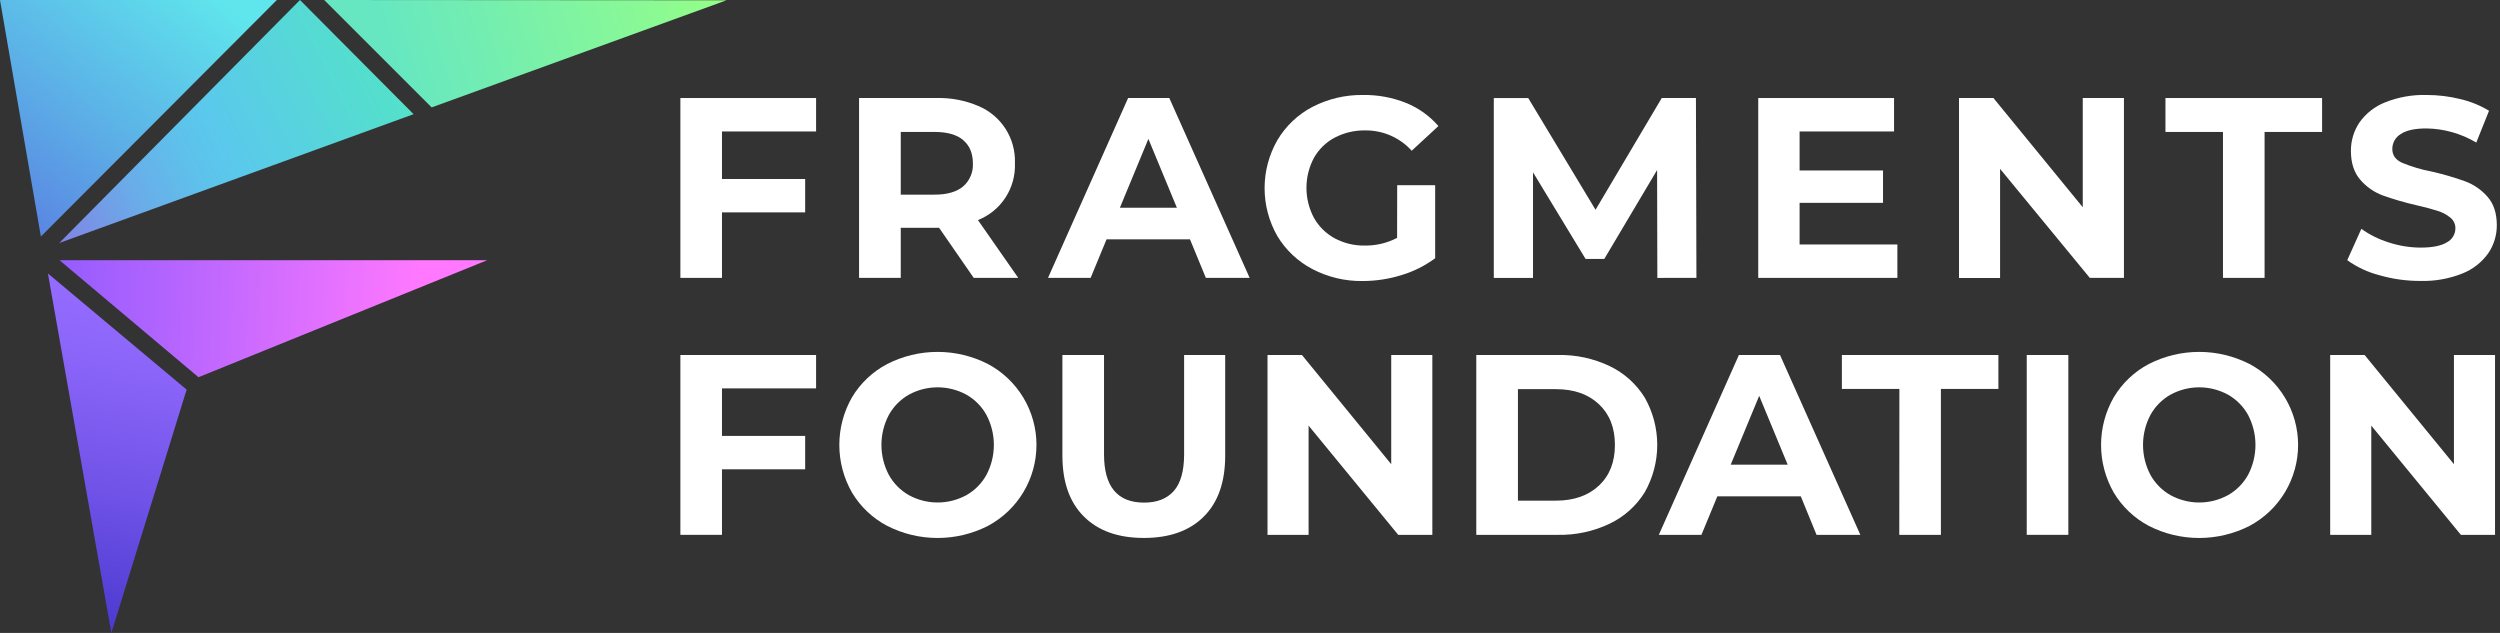 <svg width="158" height="40" viewBox="0 0 158 40" fill="none" xmlns="http://www.w3.org/2000/svg">
<rect x="0" y="0" width="158" height="40" fill="#333333" stroke="none"/>
<path d="M3.76 16.445L12.544 23.84L30.789 16.445H3.76Z" fill="url(#paint0_linear_1112:1176)"/>
<path d="M3.029 17.283L7.038 40L11.795 24.624L3.029 17.283Z" fill="url(#paint1_linear_1112:1176)"/>
<path d="M17.497 0L2.584 14.949L0 0H17.497Z" fill="url(#paint2_linear_1112:1176)"/>
<path d="M18.958 0L26.139 7.216L3.742 15.359L18.958 0Z" fill="url(#paint3_linear_1112:1176)"/>
<path d="M45.916 0.018L27.279 6.788L20.49 0L45.916 0.018Z" fill="url(#paint4_linear_1112:1176)"/>
<path d="M45.629 8.308V11.312H50.886V13.422H45.629V17.562H43V6.195H51.577V8.308H45.629Z" fill="white"/>
<path d="M61.54 17.562L59.35 14.397H56.928V17.562H54.293V6.195H59.21C60.109 6.174 61.002 6.346 61.83 6.699C62.538 6.994 63.14 7.499 63.554 8.147C63.967 8.794 64.173 9.552 64.143 10.32C64.173 11.087 63.965 11.844 63.546 12.487C63.127 13.13 62.519 13.627 61.806 13.909L64.354 17.562H61.54ZM60.874 8.85C60.462 8.509 59.862 8.339 59.073 8.339H56.928V12.301H59.07C59.859 12.301 60.46 12.128 60.87 11.782C61.078 11.602 61.241 11.376 61.347 11.122C61.454 10.869 61.502 10.595 61.487 10.32C61.483 9.681 61.276 9.191 60.865 8.85H60.874Z" fill="white"/>
<path d="M75.207 15.126H69.934L68.928 17.562H66.234L71.297 6.195H73.9L78.978 17.562H76.21L75.207 15.126ZM74.38 13.13L72.578 8.778L70.777 13.13H74.38Z" fill="white"/>
<path d="M88.303 11.703H90.702V16.319C90.056 16.799 89.331 17.162 88.559 17.391C87.766 17.636 86.94 17.761 86.109 17.761C85.007 17.775 83.918 17.515 82.942 17.004C82.026 16.525 81.26 15.804 80.728 14.919C80.2 13.997 79.922 12.953 79.922 11.89C79.922 10.827 80.2 9.783 80.728 8.861C81.256 7.968 82.023 7.24 82.942 6.758C83.933 6.245 85.037 5.985 86.154 6.003C87.081 5.99 88.002 6.161 88.864 6.505C89.651 6.824 90.352 7.325 90.908 7.967L89.22 9.526C88.849 9.116 88.396 8.79 87.89 8.569C87.384 8.347 86.837 8.236 86.285 8.242C85.613 8.229 84.948 8.386 84.353 8.699C83.801 8.991 83.345 9.435 83.039 9.98C82.729 10.562 82.567 11.213 82.567 11.873C82.567 12.533 82.729 13.182 83.039 13.765C83.345 14.31 83.797 14.758 84.346 15.058C84.931 15.372 85.587 15.531 86.251 15.519C86.963 15.53 87.665 15.363 88.296 15.034L88.303 11.703Z" fill="white"/>
<path d="M104.744 17.564L104.729 10.745L101.392 16.363H100.207L96.886 10.891V17.564H94.408V6.197H96.584L100.838 13.258L105.024 6.193H107.183L107.214 17.56L104.744 17.564Z" fill="white"/>
<path d="M119.914 15.451V17.562H111.121V6.195H119.704V8.308H113.734V10.774H119.007V12.82H113.734V15.451H119.914Z" fill="white"/>
<path d="M134.233 6.195V17.562H132.076L126.405 10.671V17.571H123.809V6.195H125.984L131.63 13.097V6.195H134.233Z" fill="white"/>
<path d="M140.492 8.339H136.857V6.195H146.756V8.339H143.121V17.562H140.492V8.339Z" fill="white"/>
<path d="M150.375 17.393C149.646 17.205 148.958 16.883 148.346 16.444L149.237 14.463C149.766 14.841 150.352 15.131 150.973 15.323C151.623 15.536 152.302 15.646 152.986 15.648C153.732 15.648 154.286 15.537 154.646 15.314C154.808 15.229 154.943 15.102 155.037 14.946C155.131 14.79 155.181 14.612 155.181 14.43C155.183 14.301 155.156 14.173 155.101 14.056C155.047 13.939 154.966 13.837 154.866 13.756C154.626 13.561 154.35 13.415 154.054 13.325C153.725 13.217 153.279 13.098 152.717 12.969C151.996 12.806 151.285 12.599 150.589 12.351C150.04 12.147 149.552 11.806 149.17 11.361C148.776 10.907 148.578 10.3 148.578 9.542C148.572 8.904 148.758 8.278 149.113 7.747C149.516 7.175 150.077 6.732 150.728 6.473C151.565 6.138 152.462 5.977 153.364 6.003C154.08 6.002 154.794 6.089 155.49 6.261C156.13 6.41 156.744 6.659 157.307 7L156.501 9.01C155.548 8.442 154.462 8.133 153.353 8.117C152.615 8.117 152.071 8.236 151.722 8.475C151.56 8.572 151.426 8.711 151.333 8.876C151.241 9.041 151.193 9.227 151.194 9.417C151.194 9.806 151.397 10.095 151.803 10.284C152.402 10.532 153.025 10.717 153.661 10.838C154.382 11 155.091 11.206 155.787 11.455C156.333 11.656 156.821 11.991 157.205 12.428C157.6 12.873 157.798 13.473 157.798 14.23C157.802 14.865 157.613 15.486 157.255 16.01C156.845 16.583 156.279 17.025 155.624 17.284C154.783 17.619 153.883 17.78 152.979 17.755C152.098 17.759 151.221 17.637 150.375 17.393Z" fill="white"/>
<path d="M45.629 24.546V27.55H50.886V29.66H45.629V33.802H43V22.436H51.577V24.546H45.629Z" fill="white"/>
<path d="M56.071 33.235C55.151 32.752 54.381 32.024 53.847 31.132C53.322 30.215 53.045 29.177 53.045 28.12C53.045 27.064 53.322 26.025 53.847 25.109C54.381 24.216 55.151 23.489 56.071 23.006C57.057 22.503 58.148 22.24 59.255 22.24C60.362 22.24 61.453 22.503 62.44 23.006C63.366 23.5 64.14 24.238 64.68 25.138C65.22 26.039 65.505 27.07 65.505 28.12C65.505 29.171 65.22 30.201 64.68 31.102C64.14 32.003 63.366 32.74 62.44 33.235C61.453 33.738 60.362 34 59.255 34C58.148 34 57.057 33.738 56.071 33.235ZM61.076 31.294C61.612 30.99 62.053 30.543 62.349 30.002C62.653 29.421 62.812 28.774 62.812 28.119C62.812 27.462 62.653 26.816 62.349 26.235C62.053 25.694 61.612 25.247 61.076 24.943C60.519 24.639 59.894 24.479 59.259 24.479C58.624 24.479 57.999 24.639 57.442 24.943C56.906 25.247 56.465 25.694 56.169 26.235C55.865 26.816 55.706 27.462 55.706 28.119C55.706 28.774 55.865 29.421 56.169 30.002C56.465 30.543 56.906 30.99 57.442 31.294C57.999 31.598 58.624 31.758 59.259 31.758C59.894 31.758 60.519 31.598 61.076 31.294Z" fill="white"/>
<path d="M68.501 32.644C67.597 31.746 67.144 30.462 67.144 28.795V22.436H69.774V28.713C69.774 30.748 70.617 31.765 72.305 31.765C73.128 31.765 73.755 31.519 74.187 31.027C74.619 30.535 74.835 29.763 74.836 28.713V22.436H77.432V28.8C77.432 30.467 76.981 31.75 76.078 32.65C75.175 33.55 73.912 33.999 72.288 33.998C70.667 33.998 69.405 33.547 68.501 32.644Z" fill="white"/>
<path d="M90.524 22.436V33.802H88.368L82.703 26.9V33.802H80.107V22.436H82.283L87.925 29.337V22.436H90.524Z" fill="white"/>
<path d="M93.301 22.435H98.467C99.597 22.412 100.716 22.654 101.736 23.14C102.649 23.578 103.417 24.269 103.95 25.131C104.466 26.042 104.738 27.071 104.738 28.118C104.738 29.166 104.466 30.195 103.95 31.106C103.418 31.967 102.649 32.658 101.736 33.094C100.716 33.582 99.597 33.824 98.467 33.802H93.301V22.435ZM98.332 31.641C99.467 31.641 100.373 31.325 101.05 30.692C101.726 30.059 102.064 29.201 102.063 28.118C102.063 27.036 101.725 26.178 101.05 25.544C100.375 24.91 99.469 24.594 98.332 24.595H95.934V31.641H98.332Z" fill="white"/>
<path d="M113.81 31.367H108.537L107.53 33.802H104.838L109.899 22.436H112.496L117.574 33.802H114.806L113.81 31.367ZM112.982 29.369L111.181 25.017L109.38 29.369H112.982Z" fill="white"/>
<path d="M120.041 24.579H116.406V22.436H126.299V24.579H122.665V33.802H120.035L120.041 24.579Z" fill="white"/>
<path d="M128.09 22.436H130.719V33.802H128.09V22.436Z" fill="white"/>
<path d="M135.804 33.235C134.887 32.75 134.121 32.023 133.59 31.132C133.064 30.215 132.787 29.177 132.787 28.12C132.787 27.064 133.064 26.025 133.59 25.109C134.121 24.218 134.887 23.491 135.804 23.006C136.79 22.503 137.881 22.24 138.988 22.24C140.095 22.24 141.186 22.503 142.173 23.006C143.099 23.5 143.874 24.237 144.414 25.138C144.954 26.039 145.24 27.07 145.24 28.12C145.24 29.171 144.954 30.202 144.414 31.103C143.874 32.004 143.099 32.741 142.173 33.235C141.186 33.738 140.095 34 138.988 34C137.881 34 136.79 33.738 135.804 33.235ZM140.809 31.294C141.346 30.99 141.787 30.543 142.084 30.002C142.387 29.42 142.545 28.774 142.545 28.119C142.545 27.463 142.387 26.817 142.084 26.235C141.787 25.694 141.346 25.247 140.809 24.943C140.252 24.639 139.627 24.479 138.992 24.479C138.357 24.479 137.732 24.639 137.175 24.943C136.639 25.247 136.198 25.694 135.902 26.235C135.598 26.816 135.439 27.462 135.439 28.119C135.439 28.774 135.598 29.421 135.902 30.002C136.198 30.543 136.639 30.99 137.175 31.294C137.732 31.598 138.357 31.758 138.992 31.758C139.627 31.758 140.252 31.598 140.809 31.294Z" fill="white"/>
<path d="M157.686 22.436V33.802H155.528L149.865 26.9V33.802H147.268V22.436H149.443L155.089 29.337V22.436H157.686Z" fill="white"/>
<defs>
<linearGradient id="paint0_linear_1112:1176" x1="0.306" y1="19.266" x2="43.359" y2="21.03" gradientUnits="userSpaceOnUse">
<stop stop-color="#8758FE"/>
<stop offset="0.233" stop-color="#B264FE"/>
<stop offset="0.605" stop-color="#FF78FF"/>
</linearGradient>
<linearGradient id="paint1_linear_1112:1176" x1="8.072" y1="17.627" x2="2.191" y2="47.27" gradientUnits="userSpaceOnUse">
<stop offset="0.038" stop-color="#946BFF"/>
<stop offset="0.192" stop-color="#8A64F8"/>
<stop offset="0.455" stop-color="#6F52E7"/>
<stop offset="0.792" stop-color="#4334CA"/>
<stop offset="0.9" stop-color="#342AC0"/>
</linearGradient>
<linearGradient id="paint2_linear_1112:1176" x1="-2.564" y1="14.396" x2="13.65" y2="-6.239" gradientUnits="userSpaceOnUse">
<stop offset="0.083" stop-color="#5A83E2"/>
<stop offset="0.421" stop-color="#5CB2E7"/>
<stop offset="0.826" stop-color="#5FE6EC"/>
</linearGradient>
<linearGradient id="paint3_linear_1112:1176" x1="-0.354" y1="15.301" x2="27.642" y2="1.009" gradientUnits="userSpaceOnUse">
<stop offset="0.014" stop-color="#8F67E2"/>
<stop offset="0.14" stop-color="#7D89E5"/>
<stop offset="0.295" stop-color="#6AACE9"/>
<stop offset="0.422" stop-color="#5EC1EB"/>
<stop offset="0.504" stop-color="#5AC9EC"/>
<stop offset="1" stop-color="#51EABD"/>
</linearGradient>
<linearGradient id="paint4_linear_1112:1176" x1="24.506" y1="3.212" x2="49.924" y2="-4.378" gradientUnits="userSpaceOnUse">
<stop stop-color="#66E7C1"/>
<stop offset="0.82" stop-color="#96FF86"/>
</linearGradient>
</defs>
</svg>
